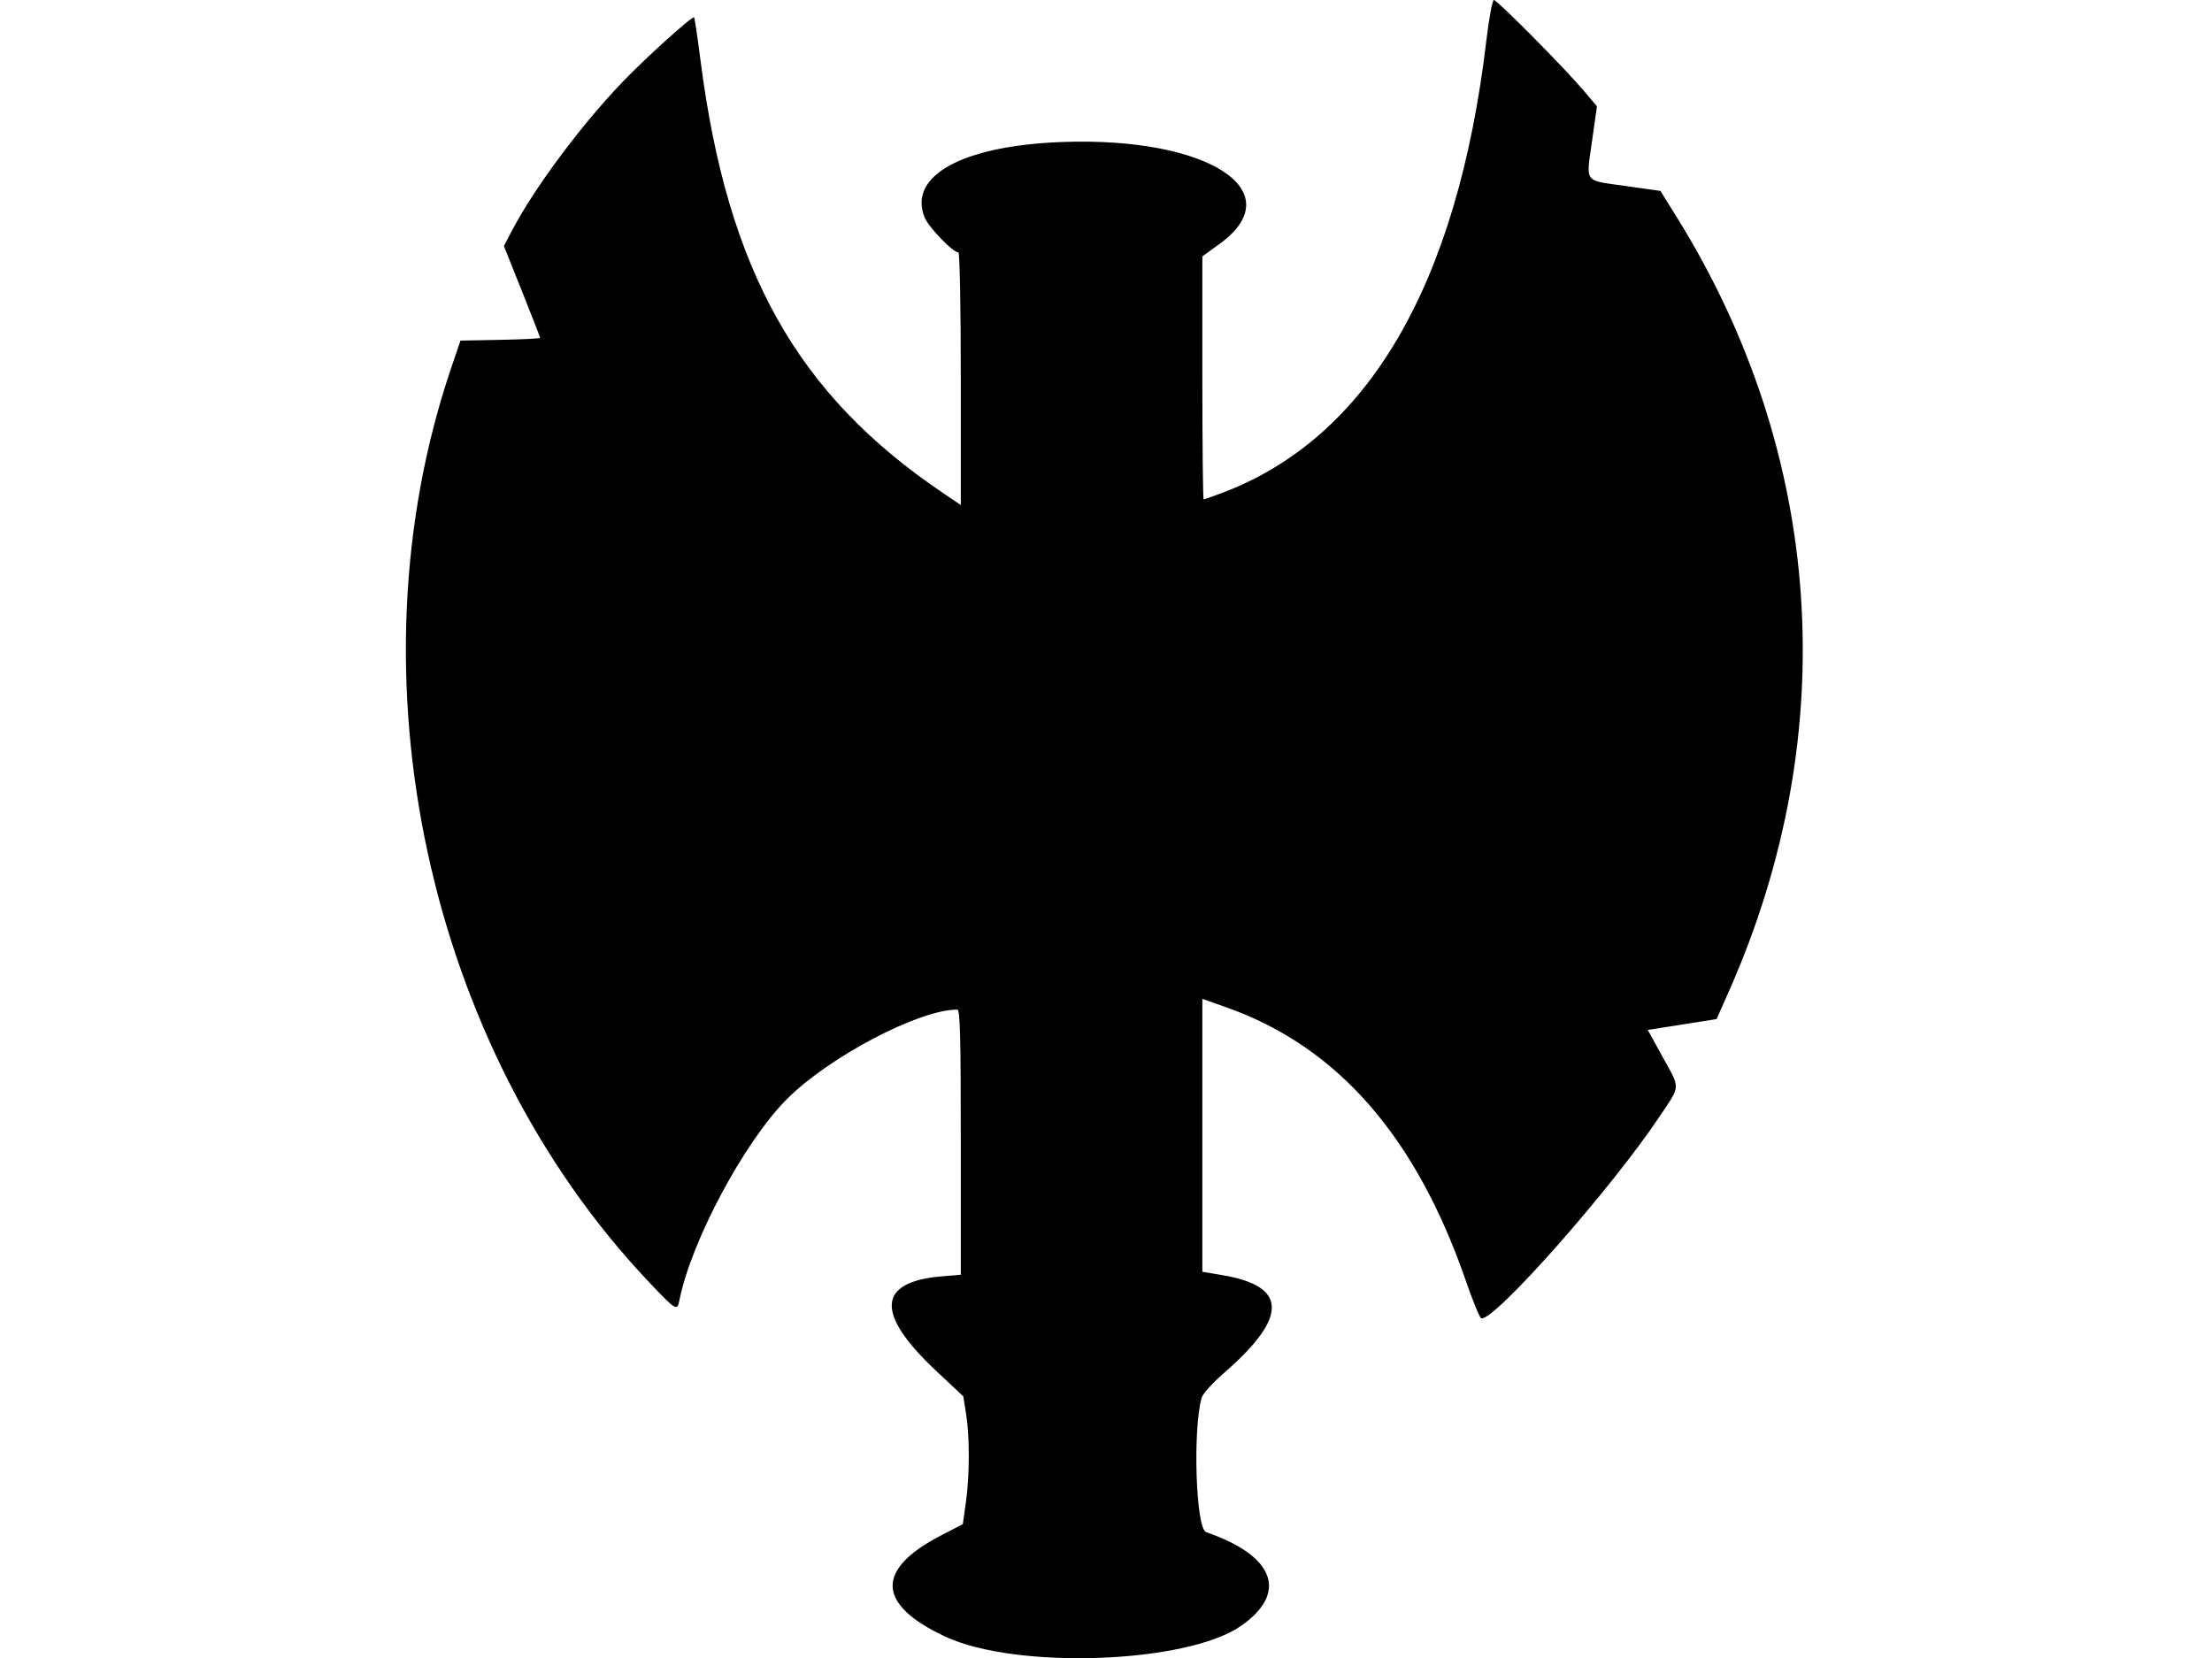 <svg id="svg" xmlns="http://www.w3.org/2000/svg" xmlns:xlink="http://www.w3.org/1999/xlink" width="400" height="299.877" viewBox="0, 0, 400,299.877"><g id="svgg"><path id="path0" d="M268.770 7.410 C 263.540 51.525,247.349 79.219,220.988 89.141 C 219.285 89.782,217.786 90.307,217.658 90.307 C 217.529 90.307,217.423 80.421,217.423 68.338 L 217.423 46.369 220.520 44.123 C 233.676 34.582,218.517 24.727,192.147 25.677 C 174.128 26.326,164.169 31.753,167.181 39.281 C 167.901 41.081,172.292 45.644,173.305 45.644 C 173.555 45.644,173.742 55.431,173.742 68.485 L 173.742 91.325 170.675 89.259 C 144.133 71.384,131.556 48.979,126.666 10.866 C 126.134 6.719,125.617 3.245,125.518 3.146 C 125.197 2.825,116.686 10.520,112.388 15.017 C 104.922 22.828,96.520 34.154,92.552 41.759 L 91.122 44.499 94.395 52.680 C 96.196 57.180,97.669 60.966,97.669 61.093 C 97.669 61.220,94.429 61.385,90.468 61.459 L 83.268 61.595 81.601 66.503 C 62.694 122.157,77.224 189.451,117.285 231.779 C 122.321 237.100,122.454 237.179,122.874 235.079 C 125.010 224.399,134.616 206.444,142.309 198.751 C 149.960 191.100,166.189 182.577,173.108 182.577 C 173.618 182.577,173.742 187.272,173.742 206.555 L 173.742 230.532 170.322 230.819 C 158.565 231.805,158.245 237.570,169.368 247.993 L 174.194 252.515 174.700 255.706 C 175.367 259.899,175.351 266.764,174.664 271.681 L 174.112 275.632 170.123 277.700 C 158.252 283.856,158.529 290.167,170.926 295.968 C 183.767 301.977,214.654 300.855,224.432 294.023 C 233.001 288.037,230.496 281.334,218.099 277.078 C 216.242 276.440,215.658 258.458,217.308 252.738 C 217.506 252.051,219.325 250.047,221.350 248.285 C 232.960 238.180,232.864 232.587,221.045 230.601 L 217.423 229.993 217.423 205.317 L 217.423 180.641 221.718 182.156 C 241.814 189.244,256.032 205.469,265.071 231.629 C 266.327 235.265,267.578 238.313,267.851 238.404 C 270.047 239.136,291.337 215.060,300.055 201.985 C 303.962 196.126,303.912 197.053,300.642 191.112 L 297.970 186.258 304.194 185.276 L 310.418 184.294 312.698 179.141 C 333.291 132.582,329.858 82.098,303.184 39.226 L 300.259 34.526 293.915 33.628 C 286.302 32.550,286.802 33.223,287.891 25.517 L 288.780 19.225 286.357 16.361 C 282.896 12.270,270.739 0.000,270.147 0.000 C 269.871 0.000,269.257 3.306,268.770 7.410 " stroke="none" fill="#000000" fill-rule="evenodd"></path></g></svg>